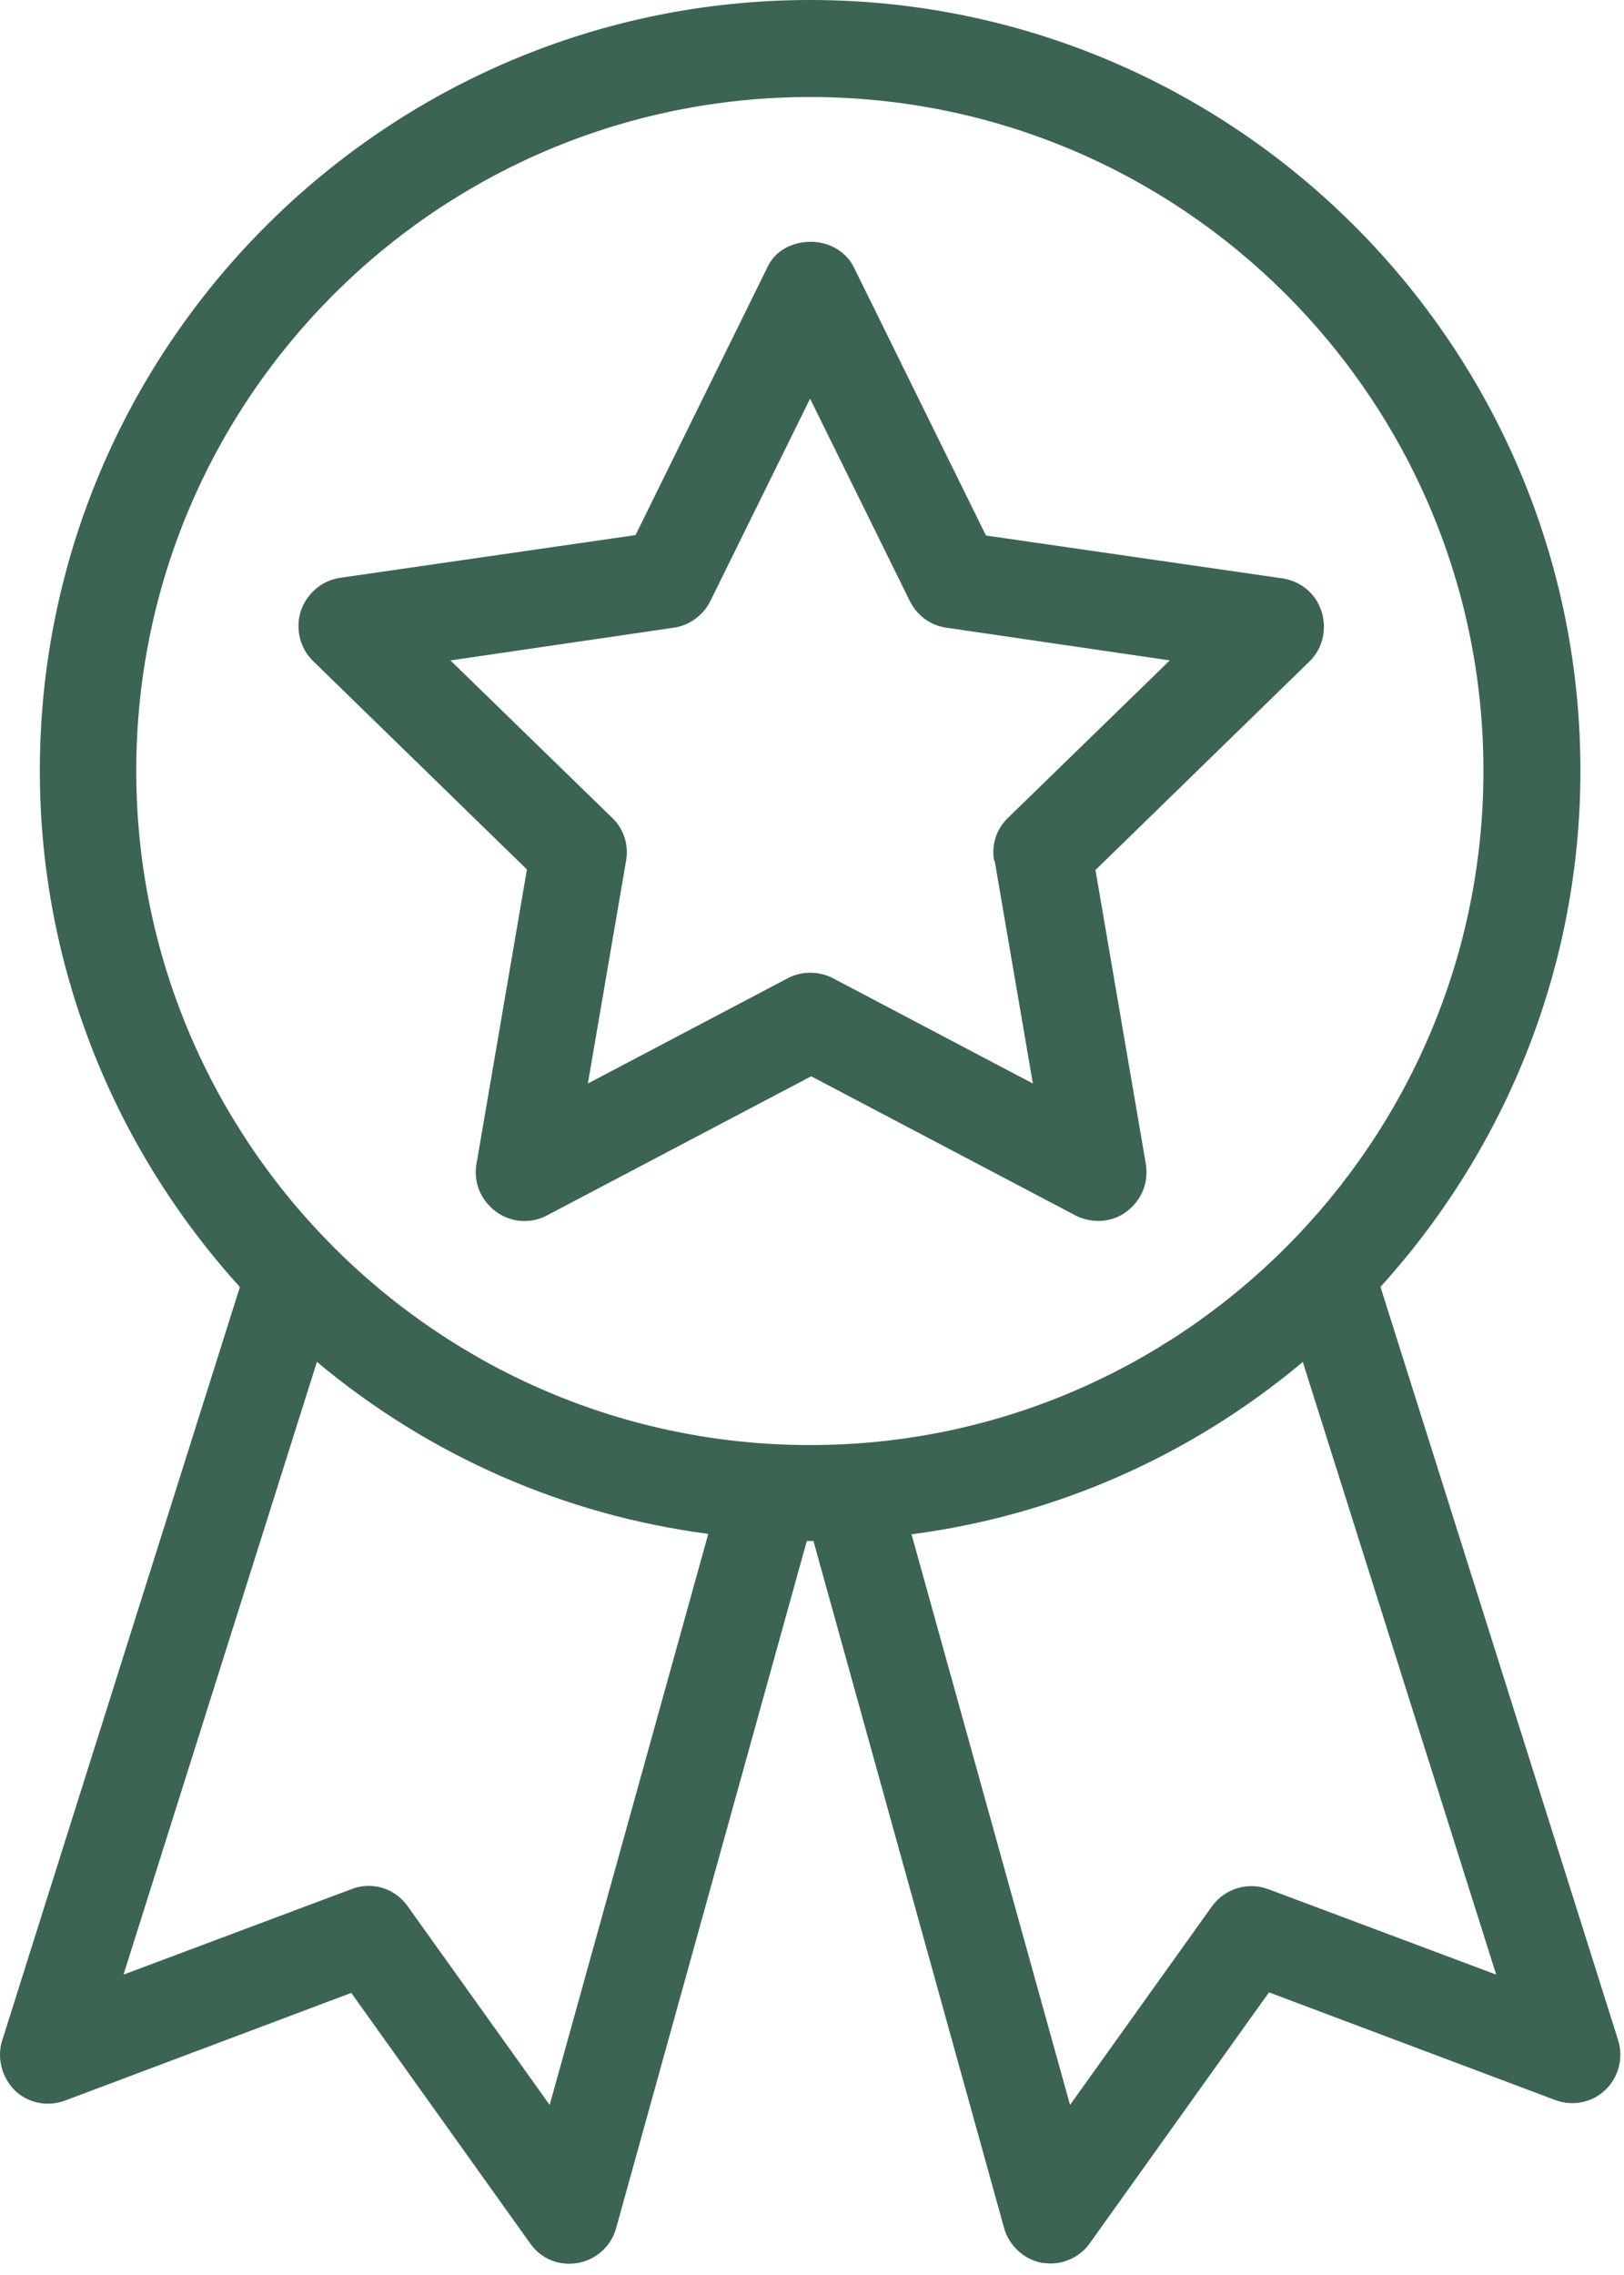 <svg width="90" height="126" viewBox="0 0 90 126" fill="none" xmlns="http://www.w3.org/2000/svg">
<path d="M54.63 29.636L47.32 14.802C46.89 13.943 45.969 13.39 44.925 13.39C43.881 13.39 42.928 13.912 42.529 14.802L35.22 29.636L18.851 32.001C17.837 32.154 17.008 32.861 16.67 33.843C16.363 34.795 16.609 35.901 17.346 36.607L29.201 48.155L26.406 64.463C26.221 65.476 26.651 66.49 27.481 67.104C27.941 67.442 28.494 67.626 29.047 67.626C29.477 67.626 29.907 67.534 30.306 67.319L44.955 59.61L59.605 67.319C60.495 67.779 61.632 67.718 62.43 67.104C63.259 66.49 63.659 65.507 63.505 64.493L60.71 48.186L72.565 36.638C73.302 35.932 73.548 34.857 73.241 33.874C72.933 32.891 72.104 32.185 71.06 32.031L54.691 29.667L54.63 29.636ZM55.121 47.663L57.24 60.01L46.153 54.174C45.385 53.775 44.433 53.775 43.666 54.174L32.579 60.01L34.698 47.663C34.851 46.804 34.575 45.913 33.93 45.299L24.962 36.577L37.339 34.765C38.199 34.642 38.967 34.089 39.366 33.291L44.894 22.081L50.422 33.291C50.821 34.089 51.558 34.642 52.449 34.765L64.826 36.577L55.858 45.299C55.213 45.913 54.937 46.804 55.09 47.663H55.121Z" fill="#3B6552"/>
<path d="M76.498 71.281C83.653 63.388 87.585 53.253 87.585 42.689C87.585 19.133 68.421 0 44.896 0C21.371 0 2.207 19.164 2.207 42.689C2.207 53.253 6.138 63.388 13.294 71.281L0.119 113.018C-0.188 114 0.119 115.075 0.825 115.782C1.562 116.488 2.637 116.703 3.62 116.334L19.467 110.376L29.387 124.258C29.97 125.087 30.953 125.517 32.028 125.333C33.041 125.149 33.87 124.412 34.147 123.398L44.712 85.347C44.712 85.347 44.957 85.347 45.08 85.347L55.645 123.398C55.921 124.381 56.75 125.149 57.764 125.333C57.917 125.333 58.071 125.364 58.225 125.364C59.084 125.364 59.914 124.934 60.405 124.227L70.325 110.346L86.172 116.304C87.155 116.672 88.23 116.457 88.967 115.751C89.704 115.045 89.98 113.97 89.673 112.987L76.498 71.25V71.281ZM72.198 75.427L82.916 109.363L70.294 104.633C69.158 104.203 67.868 104.603 67.162 105.586L59.3 116.58L50.516 84.978C58.501 83.934 65.964 80.648 72.168 75.458L72.198 75.427ZM39.245 84.978L30.462 116.58L22.599 105.586C22.077 104.848 21.279 104.449 20.419 104.449C20.112 104.449 19.774 104.511 19.467 104.633L6.845 109.363L17.563 75.427C23.767 80.617 31.26 83.903 39.214 84.948L39.245 84.978ZM82.21 42.689C82.21 63.265 65.472 80.034 44.896 80.034C24.319 80.034 7.551 63.296 7.551 42.689C7.551 22.081 24.289 5.374 44.896 5.374C65.503 5.374 82.21 22.112 82.21 42.689Z" fill="#3B6552"/>
</svg>

